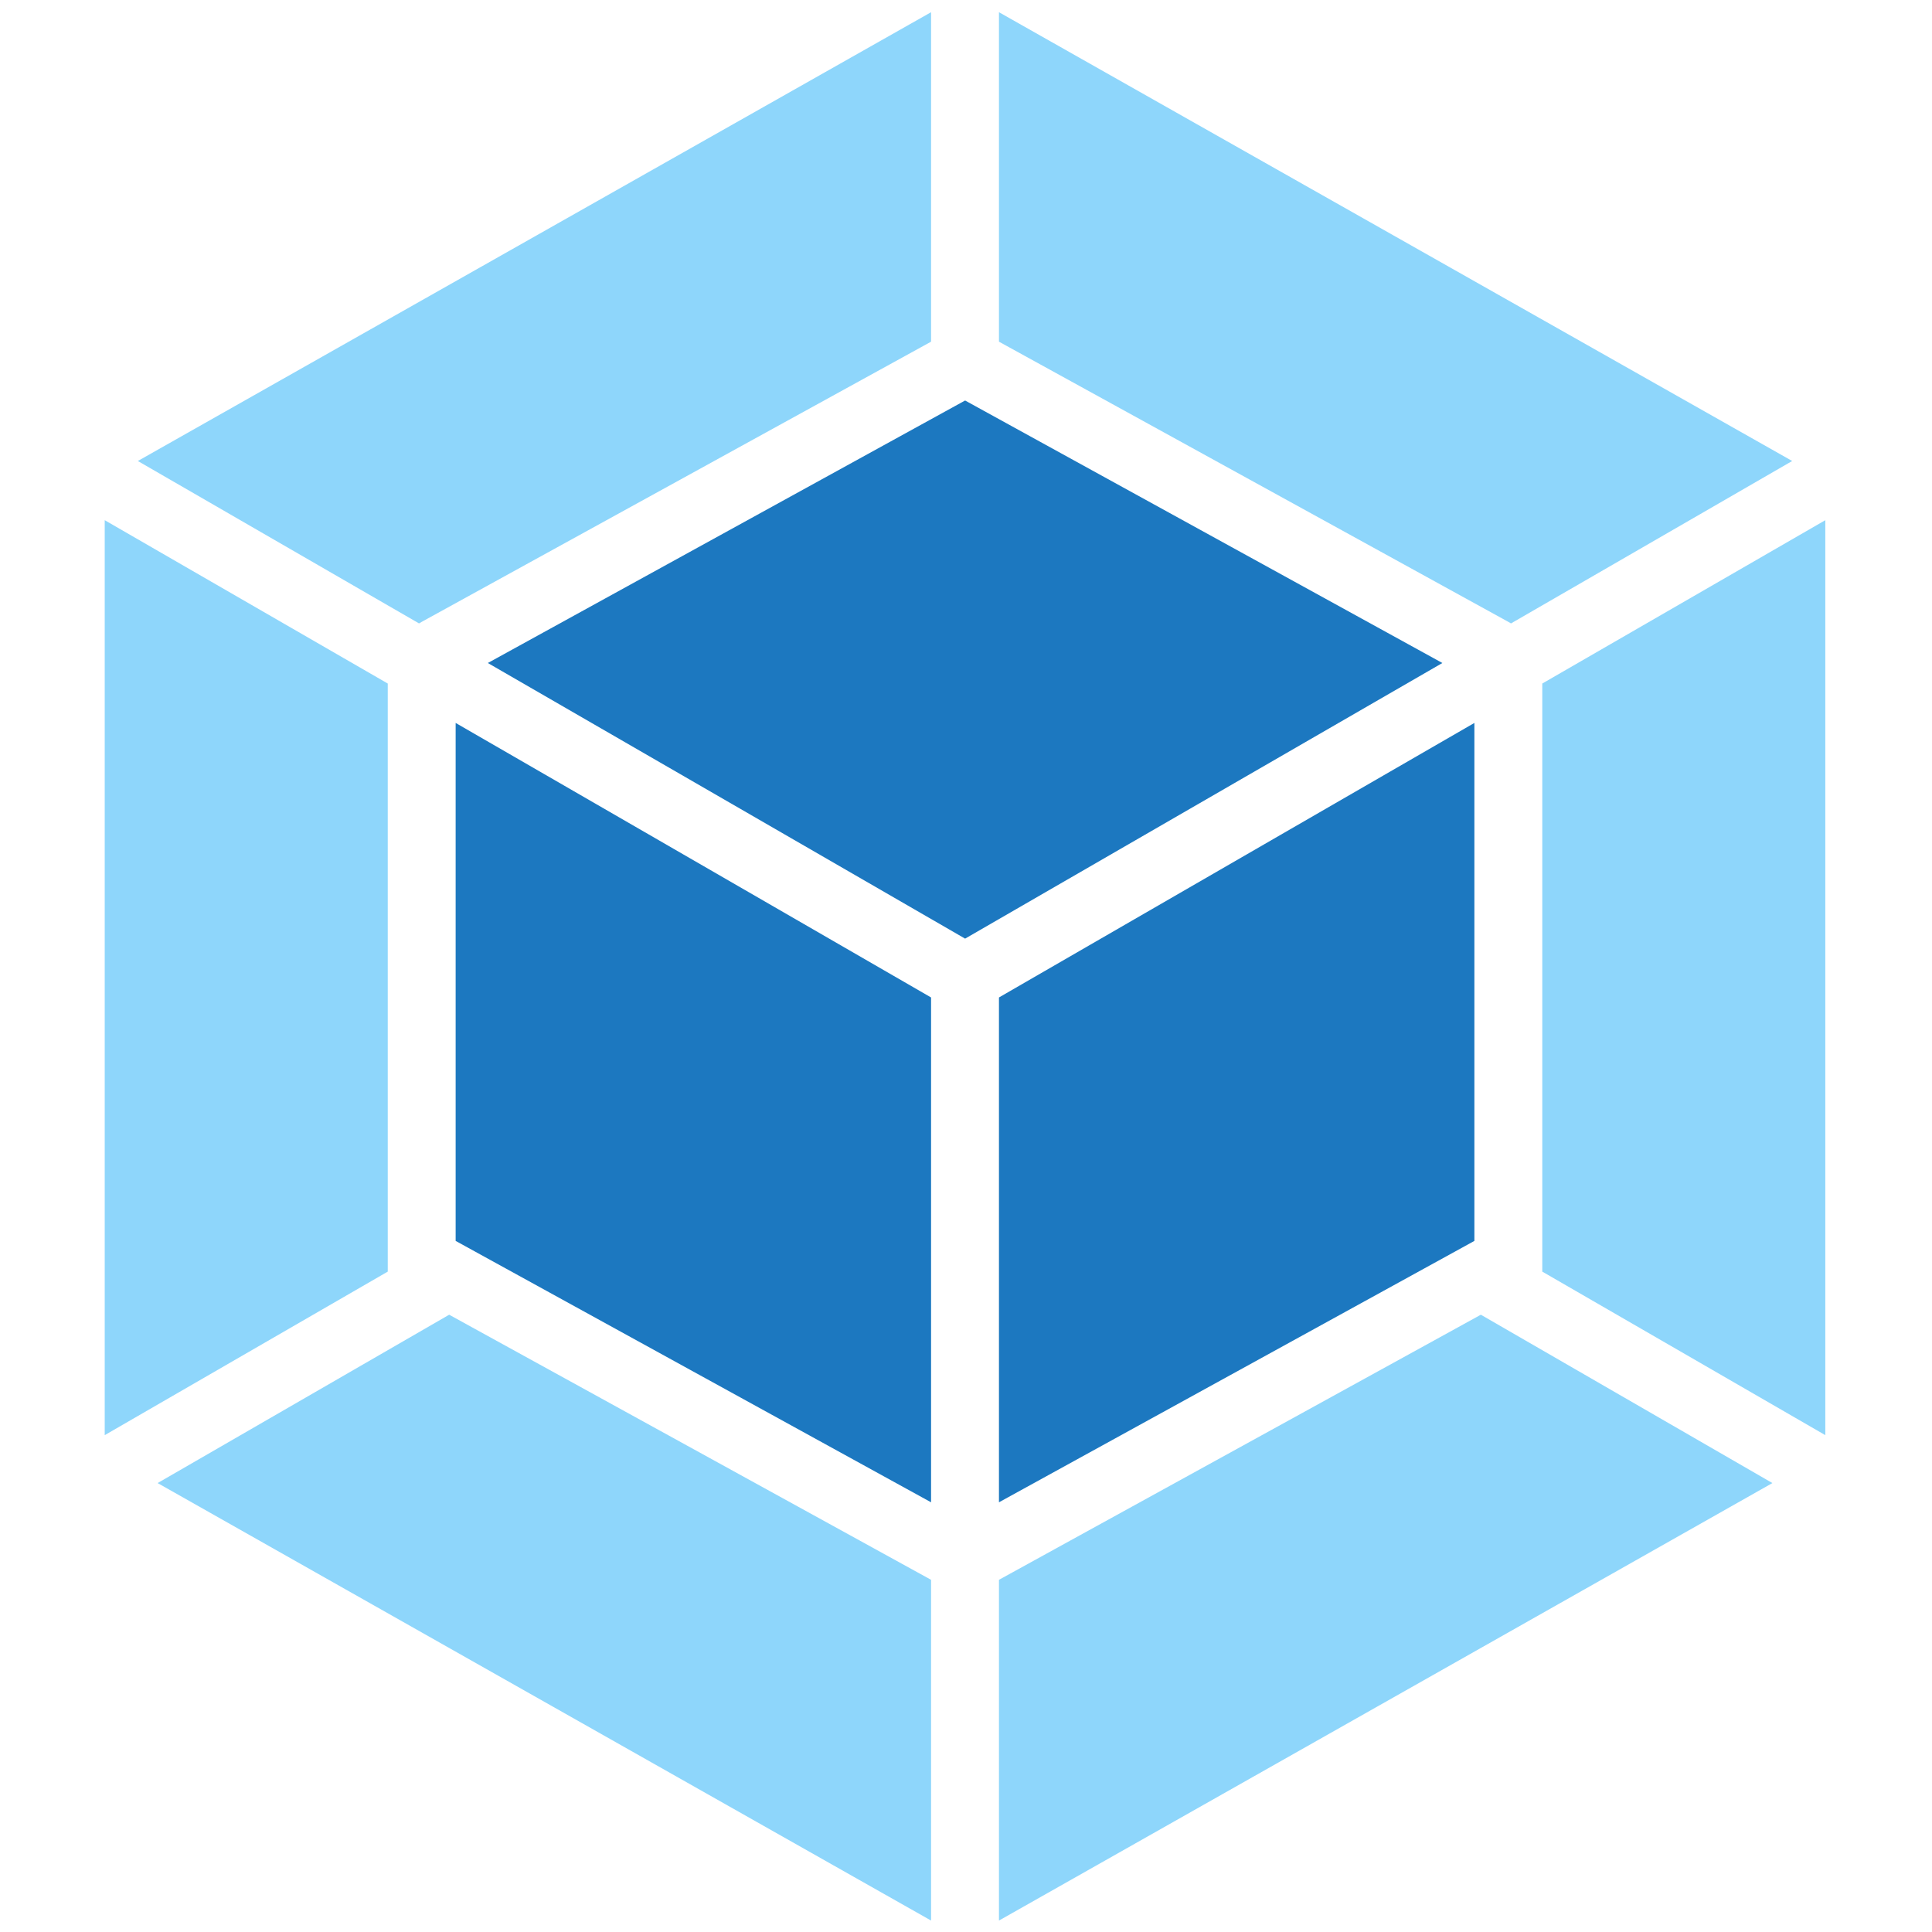<?xml version="1.0" encoding="UTF-8" standalone="no"?>
<!DOCTYPE svg PUBLIC "-//W3C//DTD SVG 1.1//EN" "http://www.w3.org/Graphics/SVG/1.1/DTD/svg11.dtd">
<svg width="100%" height="100%" viewBox="0 0 1200 1200" version="1.1" xmlns="http://www.w3.org/2000/svg" xmlns:xlink="http://www.w3.org/1999/xlink" xml:space="preserve" xmlns:serif="http://www.serif.com/" style="fill-rule:evenodd;clip-rule:evenodd;stroke-linejoin:round;stroke-miterlimit:2;">
    <g transform="matrix(1.149,0,0,1.149,-89.035,-89.161)">
        <path d="M1035.6,879.3L617.5,1115.8L617.5,931.6L878,788.3L1035.6,879.3ZM1064.2,853.4L1064.2,358.8L911.2,447.1L911.2,765L1064.2,853.4ZM162.7,879.3L580.8,1115.8L580.8,931.6L320.3,788.3L162.7,879.3ZM134.1,853.4L134.1,358.8L287.1,447.1L287.1,765L134.1,853.4ZM152,326.8L580.8,84.2L580.8,262.3L306.1,413.4L304,414.6L152,326.8ZM1046.3,326.8L617.5,84.2L617.5,262.3L892.2,413.4L894.3,414.6L1046.3,326.8Z" style="fill:rgb(142,214,251);fill-rule:nonzero;"/>
    </g>
    <g transform="matrix(1.149,0,0,1.149,-89.035,-89.161)">
        <path d="M580.8,889.7L323.8,748.4L323.8,468.4L580.8,616.8L580.8,889.7ZM617.5,889.7L874.5,748.4L874.5,468.4L617.5,616.8L617.5,889.7ZM341.2,436L599.2,294.1L857.2,436L599.2,585L341.2,436Z" style="fill:rgb(28,120,192);fill-rule:nonzero;"/>
    </g>
</svg>
